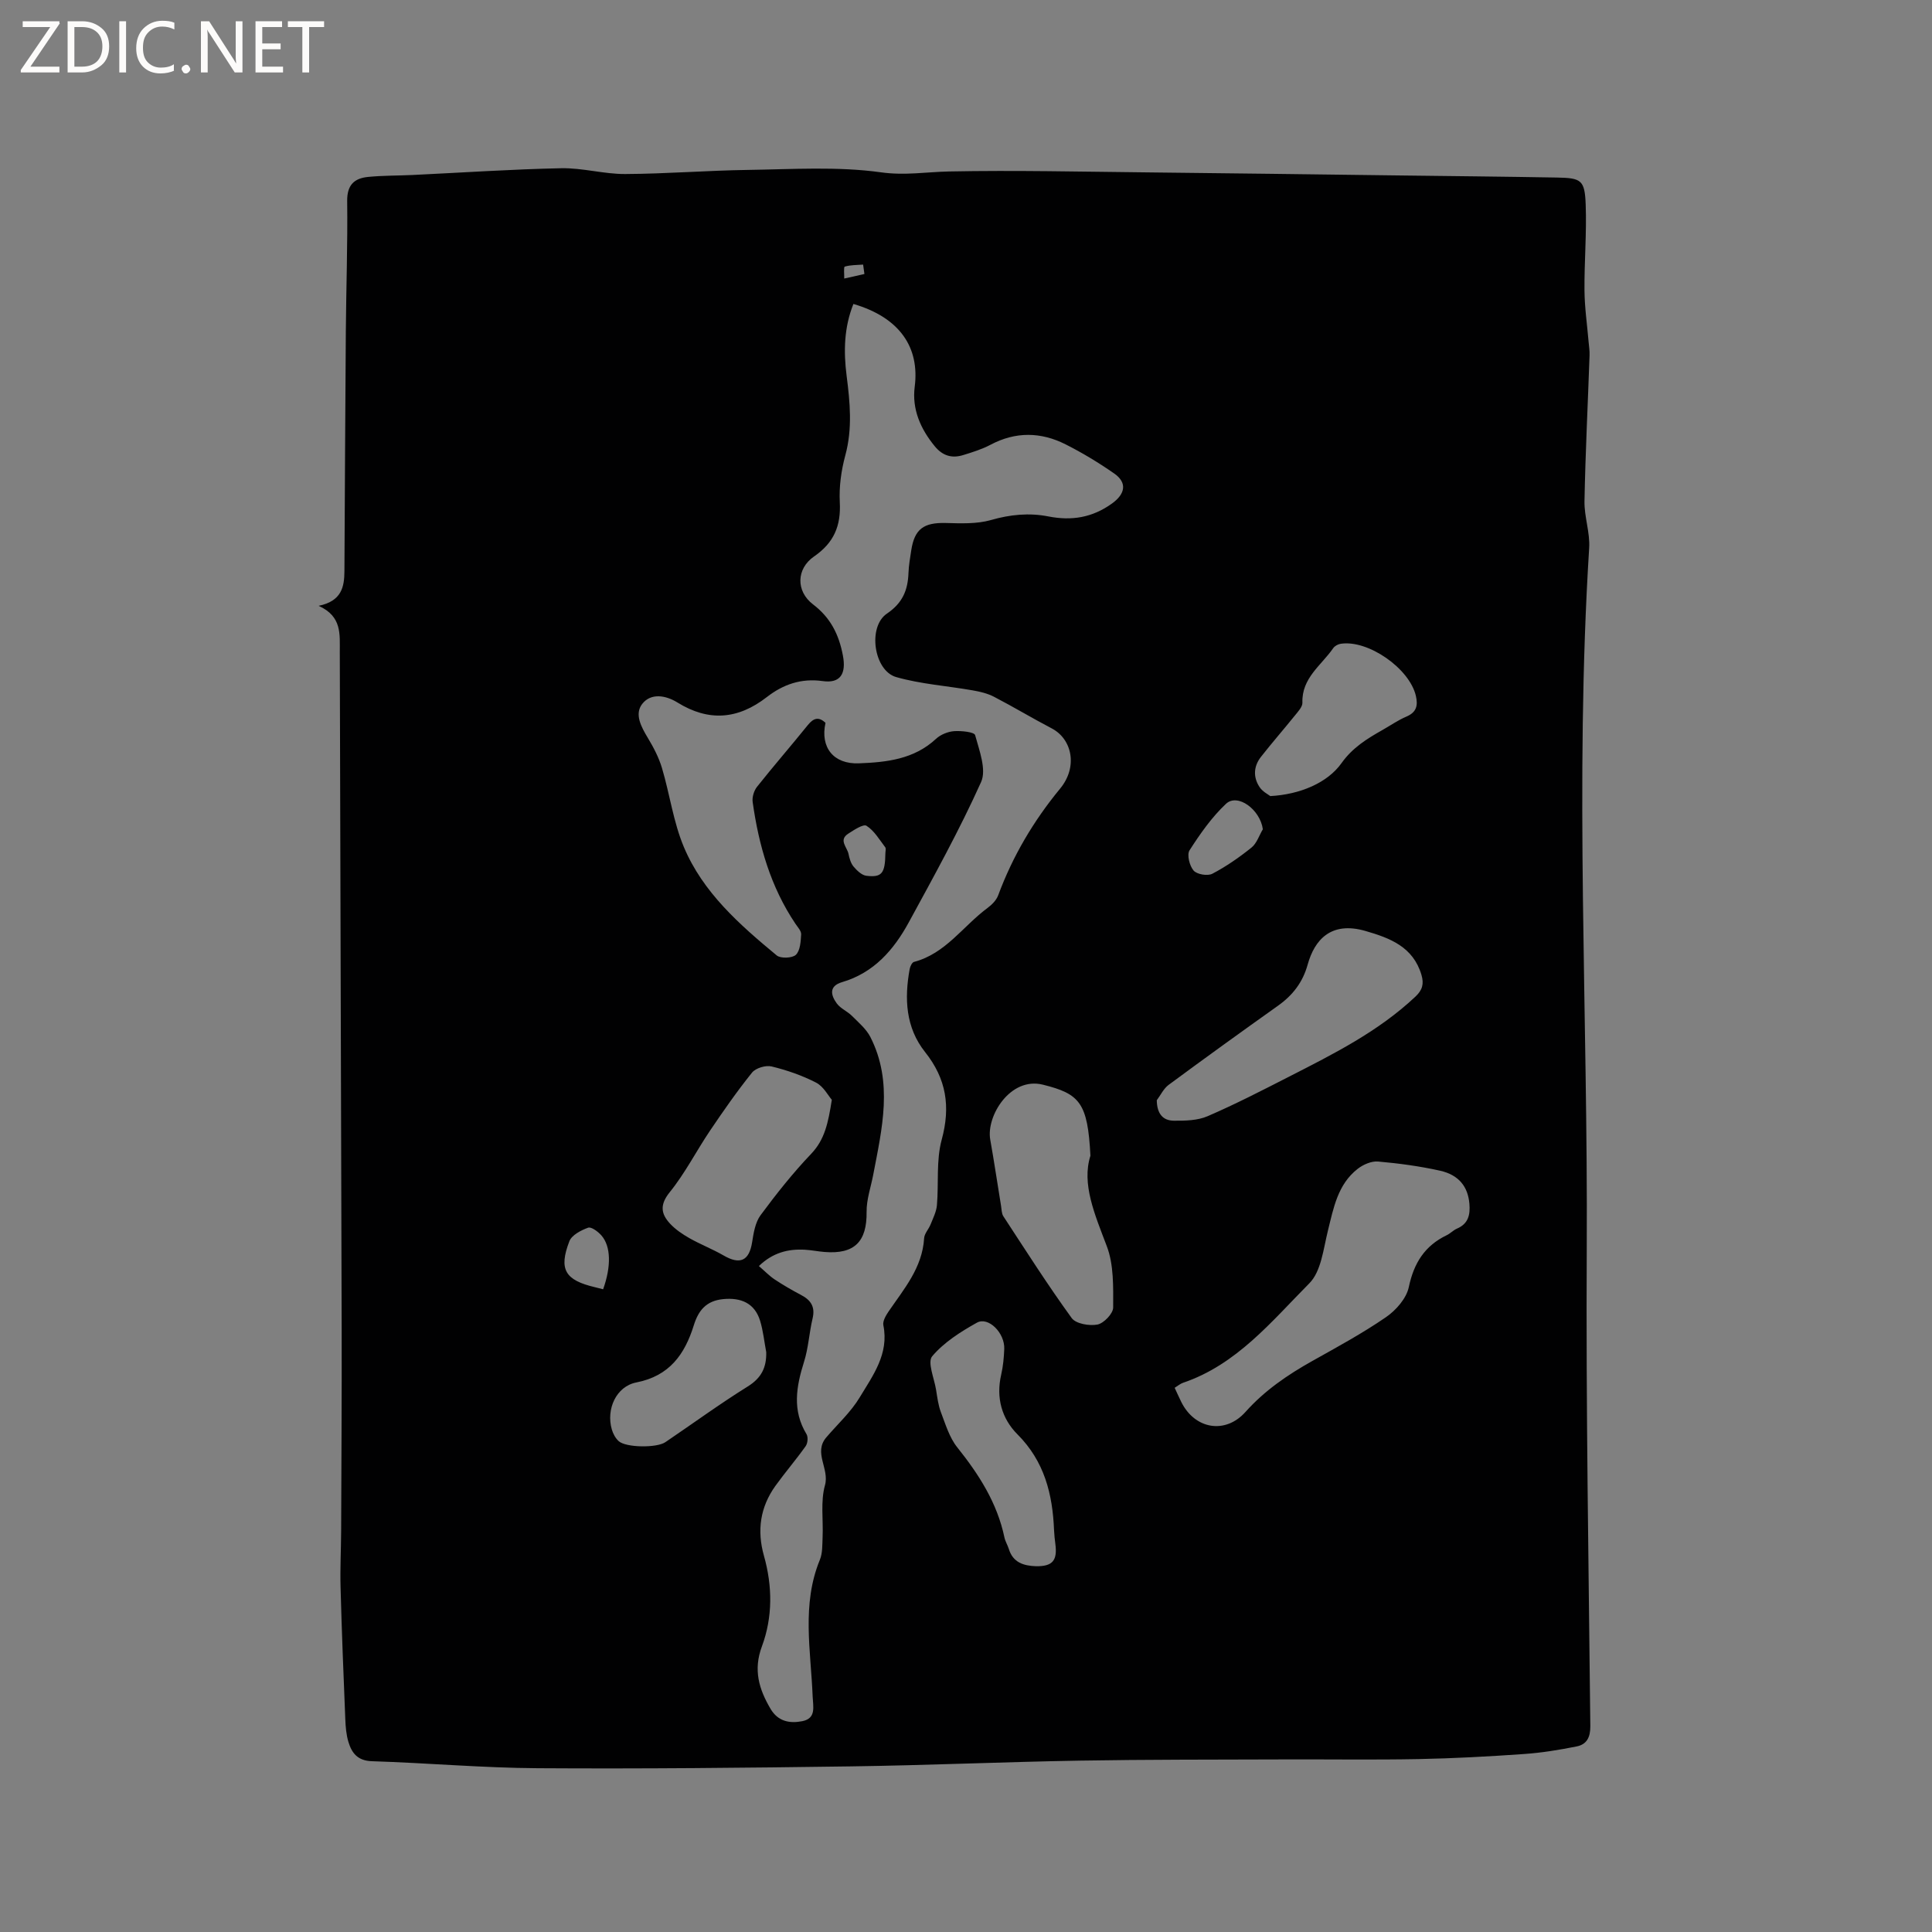 <svg enable-background="new 0 0 400 400" viewBox="0 0 400 400" xmlns="http://www.w3.org/2000/svg"><rect x="0" y="0" width="400" height="400" fill="#808080" stroke="none"/><g fill="#fcfbfa"><path d="m12.4 4.8-6.1 9h6v1.2h-8v-.5l6.1-8.9h-5.7v-1.2h7.6v.4z"/><path d="m14 15v-10.6h3c1.6 0 2.9.5 4 1.4s1.6 2.2 1.6 3.8-.5 3-1.6 3.9-2.4 1.5-4 1.5zm1.4-9.4v8.2h1.6c1.3 0 2.4-.4 3.1-1.1s1.1-1.8 1.1-3.1-.4-2.3-1.2-3-1.8-1-3.1-1z"/><path d="m26.1 4.4v10.6h-1.4v-10.6z"/><path d="m36.1 14.6c-.8.4-1.8.6-2.9.6-1.5 0-2.7-.5-3.6-1.4s-1.4-2.2-1.4-3.8c0-1.7.5-3.1 1.5-4.1s2.3-1.6 3.9-1.6c1 0 1.8.1 2.5.4v1.4c-.8-.4-1.6-.6-2.5-.6-1.2 0-2.1.4-2.9 1.2s-1.1 1.8-1.1 3.2c0 1.3.3 2.3 1 3s1.6 1.1 2.7 1.1c1 0 2-.2 2.7-.7v1.3z"/><path d="m37.6 14.3c0-.2.1-.5.3-.6s.4-.3.6-.3c.3 0 .5.1.6.3s.3.4.3.6-.1.4-.3.6-.4.3-.6.3c-.3 0-.5-.1-.6-.3s-.3-.4-.3-.6z"/><path d="m50.2 15h-1.6l-5.3-8.2c-.2-.2-.3-.5-.4-.7 0 .2.1.7.1 1.5v7.4h-1.4v-10.6h1.7l5.2 8.1c.2.4.4.6.4.7 0-.3-.1-.8-.1-1.5v-7.3h1.4z"/><path d="m58.6 15h-5.7v-10.6h5.5v1.2h-4.1v3.4h3.8v1.2h-3.8v3.6h4.3z"/><path d="m67.1 5.6h-3.1v9.4h-1.4v-9.4h-3v-1.2h7.5z"/></g><path d="m65.97 125.43c4.78-.98 5.32-3.94 5.34-7.18.1-16.53.16-33.07.29-49.6.07-9.01.39-18.02.28-27.03-.04-3.33 1.47-4.71 4.33-4.99 3.05-.3 6.13-.26 9.2-.4 10.26-.49 20.52-1.19 30.79-1.4 4.4-.09 8.83 1.22 13.24 1.2 8.46-.04 16.92-.73 25.39-.85 9.21-.13 18.54-.76 27.58.5 4.93.69 9.38-.08 14.07-.18 13.67-.27 27.35.05 41.02.19 17.28.18 34.55.41 51.82.63 11.02.14 22.05.24 33.07.44 5.01.09 5.72.53 5.91 5.59.22 5.91-.3 11.85-.25 17.78.03 3.54.55 7.07.85 10.61.08.95.24 1.89.2 2.84-.35 10.07-.86 20.13-1.05 30.19-.06 3.22 1.17 6.49.97 9.69-3.04 48.32-.24 96.67-.5 145-.18 32.97.4 65.94.74 98.92.02 2.33-.76 3.79-2.83 4.2-3.6.72-7.24 1.32-10.9 1.57-7.27.51-14.55.91-21.84 1.05-9.41.18-18.82.03-28.23.07-13.98.05-27.96.01-41.94.25-15.79.27-31.56.97-47.35 1.19-21.62.3-43.25.52-64.87.38-11.43-.07-22.85-1.09-34.29-1.45-2.97-.09-4.18-1.69-4.88-4.01-.45-1.5-.58-3.13-.64-4.7-.37-9.1-.74-18.2-.98-27.3-.11-3.9.1-7.81.12-11.72.05-13.88.14-27.76.11-41.64-.11-46.76-.29-93.51-.39-140.27-.02-3.65.5-7.37-4.38-9.57zm104.94 24.23c-1.12 5.09 1.66 8.58 6.9 8.38 5.75-.22 11.42-.83 15.98-5.07.94-.88 2.44-1.49 3.72-1.59 1.5-.11 4.21.17 4.38.82.86 3.17 2.39 7.14 1.23 9.72-4.46 9.91-9.75 19.47-14.96 29.03-3.1 5.69-7.23 10.46-13.81 12.39-2.79.82-2.34 2.71-1.11 4.4.77 1.06 2.19 1.63 3.15 2.59 1.37 1.37 2.95 2.7 3.81 4.37 4.77 9.37 2.41 18.97.59 28.53-.49 2.56-1.4 5.12-1.37 7.67.08 6.15-2.49 8.81-8.69 8.31-1.37-.11-2.73-.39-4.1-.47-3.47-.19-6.62.6-9.51 3.38 1.22 1.05 2.16 2.04 3.26 2.77 1.76 1.17 3.6 2.23 5.47 3.22 2.02 1.06 2.96 2.44 2.39 4.85-.71 2.98-.86 6.11-1.78 9.01-1.61 5.11-2.47 10.03.52 14.96.36.6.25 1.88-.17 2.47-1.99 2.81-4.25 5.43-6.26 8.22-3.17 4.41-3.86 9.27-2.38 14.5 1.77 6.28 1.83 12.68-.43 18.76-1.81 4.86-.61 8.84 1.8 12.93 1.57 2.65 4.02 3.04 6.57 2.54 2.92-.58 2.23-3 2.14-5.13-.37-9.46-2.32-19 1.49-28.27.58-1.41.5-3.13.57-4.71.16-3.59-.45-7.38.49-10.73.97-3.45-2.44-6.75.28-9.92 2.34-2.74 5.09-5.24 6.92-8.29 2.72-4.52 6.09-8.99 4.89-14.92-.17-.84.5-1.99 1.06-2.82 3.21-4.7 7.01-9.08 7.38-15.2.06-.97.94-1.86 1.33-2.84.52-1.31 1.2-2.63 1.32-3.99.39-4.53-.18-9.28.99-13.57 1.86-6.85.97-12.6-3.44-18.14-4.03-5.07-4.31-11.07-3.19-17.2.1-.54.49-1.37.9-1.47 6.55-1.72 10.16-7.43 15.21-11.16.9-.67 1.83-1.6 2.21-2.62 3.01-8.11 7.3-15.39 12.83-22.1 3.72-4.51 2.47-10.27-1.75-12.47-4.02-2.1-7.91-4.45-11.94-6.54-1.35-.7-2.92-1.07-4.43-1.33-5.28-.93-10.71-1.29-15.83-2.75-4.63-1.33-5.95-10.41-1.91-13.14 3.25-2.2 4.33-4.86 4.46-8.41.06-1.58.34-3.16.58-4.73.68-4.38 2.59-5.73 7.1-5.62 3.14.08 6.44.23 9.39-.61 4-1.15 7.91-1.53 11.89-.75 4.83.95 9.11.25 13.17-2.67 2.73-1.96 3.23-4.29.46-6.22-3.2-2.23-6.57-4.27-10.06-6.03-5.11-2.58-10.34-2.68-15.54.08-1.76.93-3.72 1.54-5.63 2.13-2.33.73-4.27.19-5.92-1.82-2.96-3.61-4.74-7.68-4.15-12.31 1.04-8.07-3-14.31-12.69-17.15-1.94 4.84-2.06 9.83-1.4 14.93.7 5.46 1.22 10.89-.27 16.39-.85 3.13-1.32 6.51-1.15 9.73.26 4.89-1.21 8.39-5.33 11.23-3.69 2.55-3.78 7.2-.21 9.92 3.64 2.77 5.36 6.25 6.18 10.57.72 3.76-.49 5.84-4.19 5.31-4.48-.63-8.22.72-11.54 3.3-6 4.66-12.05 5.14-18.53 1.13-2.42-1.5-5.48-2.01-7.28.29-1.66 2.12-.21 4.77 1.16 7.05 1.18 1.96 2.28 4.06 2.93 6.25 1.61 5.41 2.35 11.16 4.52 16.32 3.95 9.42 11.54 16.09 19.23 22.46.81.67 3.23.58 3.97-.13.9-.87 1-2.75 1.09-4.22.04-.71-.71-1.5-1.18-2.2-5.14-7.64-7.6-16.23-8.86-25.22-.14-1 .27-2.35.91-3.15 3.43-4.32 7.05-8.48 10.51-12.77 1.19-1.47 2.26-1.79 3.66-.46zm72.29 137.67c.5 1.07.92 2.02 1.38 2.95 2.8 5.62 9.1 6.73 13.29 2.04 3.96-4.43 8.69-7.66 13.79-10.52 5.17-2.9 10.4-5.73 15.27-9.08 2.09-1.43 4.26-3.9 4.75-6.25 1.05-4.97 3.29-8.54 7.84-10.73.76-.36 1.37-1.04 2.13-1.37 2.37-1.01 2.77-2.89 2.57-5.18-.3-3.47-2.15-5.93-6.07-6.81-4.22-.94-8.54-1.52-12.84-1.9-1.37-.12-3.08.63-4.21 1.51-4.14 3.22-5 8.09-6.18 12.85-.93 3.75-1.38 8.39-3.84 10.86-7.83 7.89-15.03 16.83-26.17 20.6-.57.2-1.05.63-1.71 1.03zm-3.7-59.54c.04 2.85 1.3 4.21 3.52 4.24 2.35.02 4.93-.03 7.02-.94 5.72-2.47 11.27-5.33 16.83-8.17 9.24-4.72 18.52-9.36 26.19-16.59 1.47-1.38 1.77-2.67 1.24-4.48-1.72-5.82-6.49-7.63-11.62-9.11-7.16-2.06-10.53 1.89-11.94 6.96-1.02 3.69-3.1 6.36-6.15 8.53-7.6 5.4-15.15 10.85-22.65 16.39-1.03.77-1.64 2.1-2.44 3.17zm-13.74 11.49c-.56-10.97-2.2-12.81-9.84-14.71-6.77-1.68-11.77 6.53-10.9 11.38.81 4.56 1.49 9.15 2.24 13.73.12.72.1 1.56.47 2.13 4.64 7.09 9.19 14.24 14.16 21.09.86 1.18 3.66 1.66 5.34 1.33 1.32-.27 3.24-2.28 3.24-3.53.01-4.26.15-8.85-1.33-12.72-2.49-6.57-5.23-12.86-3.38-18.7zm-53.54-11.58c-.76-.87-1.72-2.76-3.25-3.55-2.89-1.49-6.04-2.58-9.21-3.35-1.21-.3-3.29.32-4.05 1.26-3.11 3.86-5.94 7.94-8.72 12.05-2.83 4.2-5.15 8.79-8.32 12.71-2.11 2.61-1.84 4.49.07 6.54 1.12 1.2 2.56 2.17 4 2.99 2.29 1.3 4.77 2.25 7.05 3.57 3.44 2 5.32 1.12 5.93-2.74.3-1.92.65-4.1 1.75-5.59 3.27-4.42 6.71-8.76 10.5-12.73 2.79-2.94 3.5-6.39 4.25-11.16zm42.29 96.57c3.4.04 4.44-1.16 3.99-4.61-.12-.94-.23-1.9-.27-2.85-.3-7.46-1.99-14.25-7.57-19.84-3.26-3.26-4.47-7.59-3.38-12.34.4-1.74.57-3.56.64-5.35.13-3.31-3.29-6.76-5.67-5.43-3.37 1.88-6.82 4.07-9.25 6.95-1.03 1.22.42 4.56.8 6.92.26 1.56.44 3.18 1 4.65.96 2.51 1.76 5.26 3.4 7.3 4.49 5.62 8.26 11.5 9.76 18.65.17.81.65 1.56.9 2.36.86 2.83 3.06 3.5 5.65 3.59zm48.49-159.45c6.13-.33 11.84-2.72 14.76-6.84 2.26-3.18 5.26-5.03 8.46-6.84 1.66-.94 3.23-2.04 4.97-2.78 2.1-.9 2.41-2.3 1.95-4.3-1.32-5.67-9.89-11.66-15.58-10.77-.55.09-1.22.45-1.53.9-2.45 3.56-6.55 6.17-6.38 11.29.03.87-.91 1.85-1.55 2.65-2.32 2.88-4.76 5.67-7.04 8.58-1.51 1.93-1.64 4.17-.31 6.2.62.99 1.84 1.58 2.25 1.91zm-104.36 115.13c-.41-2.17-.63-4.4-1.27-6.5-1.11-3.61-3.91-4.85-7.66-4.48-3.56.35-5.13 2.42-6.06 5.4-1.88 6.05-5.05 10.51-11.9 11.85-4.19.82-6.29 5.56-5.08 9.73.25.88.75 1.81 1.42 2.42 1.49 1.36 7.86 1.44 9.66.22 5.69-3.85 11.24-7.91 17.07-11.54 2.84-1.77 3.89-3.94 3.82-7.1zm102.82-108.26c-.56-4.1-5.23-7.52-7.63-5.27-2.95 2.77-5.35 6.2-7.55 9.63-.58.91 0 3.22.84 4.19.7.8 2.9 1.17 3.88.66 2.87-1.5 5.58-3.39 8.11-5.42 1.1-.89 1.58-2.51 2.35-3.79zm-136.59 95.24c1.7-4.74 1.62-8.89-.35-11.14-.69-.79-2.09-1.84-2.75-1.61-1.48.53-3.4 1.53-3.89 2.81-2.25 5.85-.88 8.05 5.29 9.51.51.12 1 .25 1.7.43zm58.44-90.27c0-.42.17-.98-.03-1.24-1.21-1.58-2.28-3.44-3.88-4.45-.66-.42-2.6.87-3.79 1.64-2.03 1.31-.23 2.78.06 4.16.19.91.46 1.93 1.03 2.62.7.83 1.7 1.81 2.67 1.93 3.22.39 3.88-.51 3.94-4.66zm-4.34-119.93c-.09-.65-.18-1.3-.27-1.95-1.28.1-2.6.06-3.8.42-.26.08-.09 1.61-.11 2.47 1.39-.32 2.79-.63 4.18-.94z" fill="#010102"/></svg>